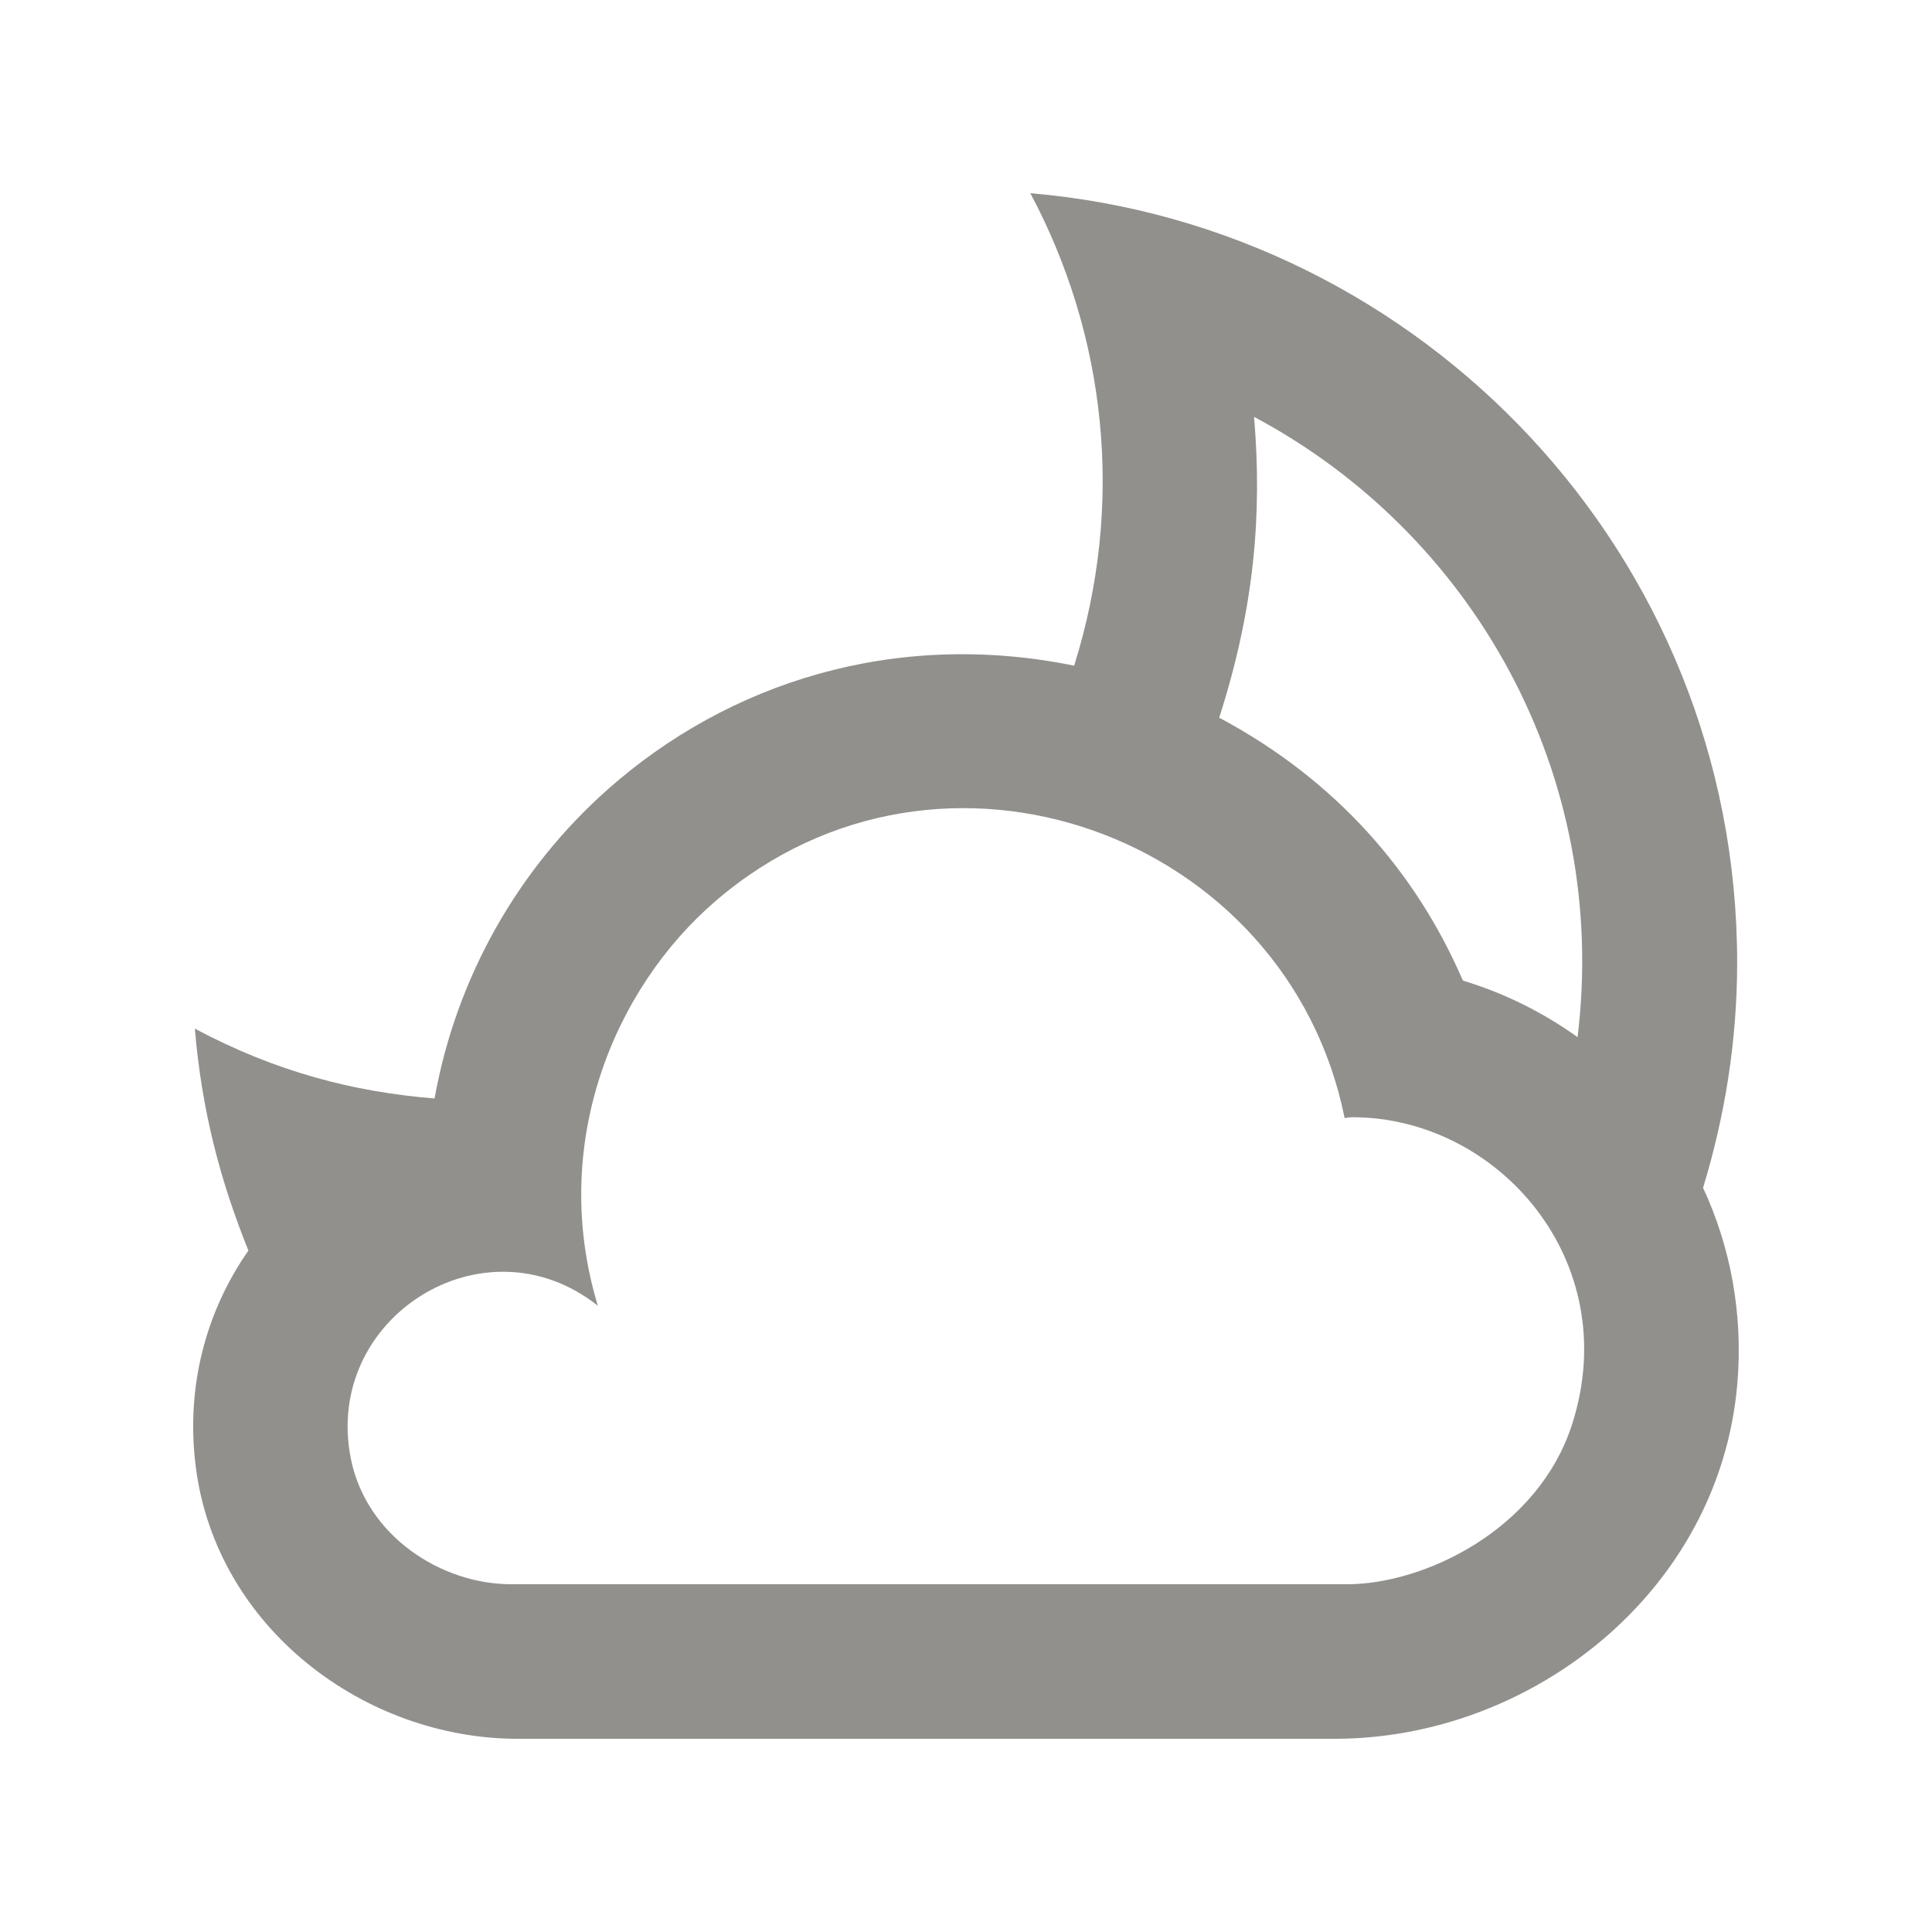 <!-- Generated by IcoMoon.io -->
<svg version="1.1" xmlns="http://www.w3.org/2000/svg" width="40" height="40" viewBox="0 0 40 40">
<title>mp-moon-3</title>
<path fill="#91908d" d="M32.551 29.482c-0.701 2.19-3.061 3.318-4.661 3.318h-17.304c-1.461 0-2.997-1.003-3.32-2.589-0.594-2.922 2.758-5.046 5.112-3.176-1.008-3.318 0.312-6.557 2.445-8.387 4.659-3.998 11.83-1.376 13.016 4.499 0.027-0.002 0.054-0.005 0.080-0.010 0.027-0.003 0.053-0.006 0.080-0.006 3.018 0 5.63 2.981 4.552 6.35zM25.963 8.63c4.531 2.414 7.362 7.398 6.699 12.843-0.707-0.506-1.498-0.904-2.349-1.163-0.008-0.003-0.016-0.006-0.022-0.013-0.006-0.005-0.011-0.011-0.014-0.019-0.958-2.208-2.606-4.125-5.035-5.419 0.726-2.258 0.893-4.205 0.722-6.229zM35.26 24.592c0.45-1.475 0.706-3.037 0.706-4.661 0-8.461-6.544-15.245-14.634-15.931 1.566 2.939 1.965 6.414 0.907 9.782-3.714-0.757-7.165 0.352-9.658 2.563-1.842 1.634-3.131 3.872-3.584 6.398-1.675-0.136-3.282-0.55-4.963-1.446 0.142 1.686 0.52 3.134 1.109 4.595-0.869 1.243-1.306 2.81-1.088 4.49 0.427 3.315 3.485 5.618 6.666 5.618h16.91c4.078 0 7.973-3.050 8.339-7.355 0.123-1.453-0.147-2.843-0.71-4.053z"></path>
</svg>
